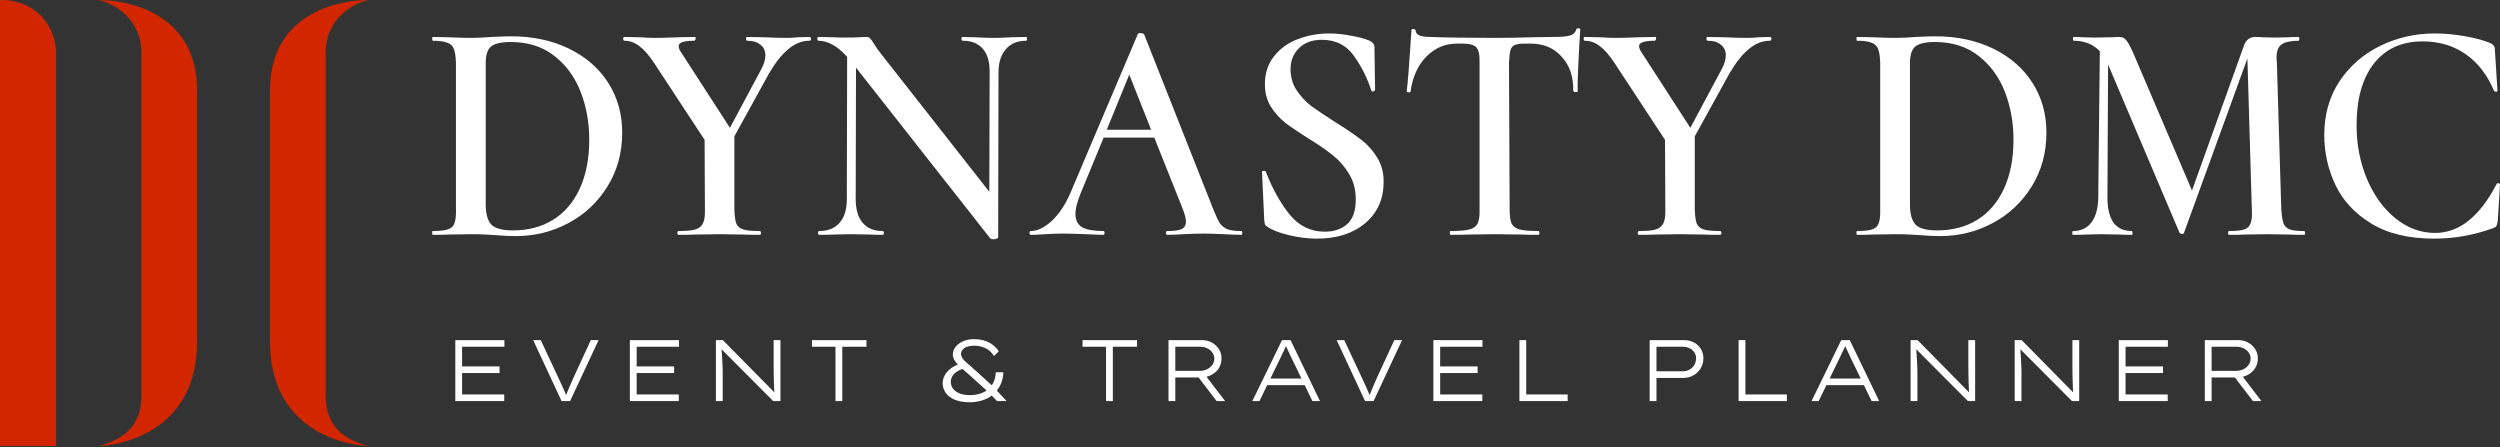 <svg width="218" height="39" viewBox="0 0 218 39" fill="none" xmlns="http://www.w3.org/2000/svg">
<rect x="0" y="0" width="218" height="39" fill="#333333" stroke="none"/>
<path d="M212.257 20.809C210.03 20.809 208.198 20.367 206.763 19.484C205.327 18.6 204.287 17.477 203.643 16.115C202.998 14.735 202.676 13.29 202.676 11.78C202.676 9.995 203.118 8.43 204.002 7.087C204.904 5.743 206.091 4.712 207.563 3.994C209.036 3.276 210.619 2.917 212.312 2.917C213.177 2.917 214.07 3 214.991 3.166C215.911 3.332 216.647 3.534 217.199 3.773C217.347 3.865 217.439 3.948 217.476 4.022C217.531 4.096 217.558 4.224 217.558 4.408L217.779 7.915C217.779 7.97 217.733 7.998 217.641 7.998C217.568 7.998 217.512 7.97 217.476 7.915C216.887 6.516 216.058 5.448 214.991 4.712C213.923 3.976 212.68 3.608 211.263 3.608C209.422 3.608 207.996 4.261 206.984 5.568C205.99 6.857 205.493 8.642 205.493 10.925C205.493 12.6 205.796 14.164 206.404 15.618C207.011 17.054 207.839 18.195 208.889 19.042C209.938 19.889 211.088 20.312 212.34 20.312C214.438 20.312 216.224 18.895 217.696 16.06C217.733 15.986 217.788 15.959 217.862 15.977C217.954 15.996 218 16.042 218 16.115L217.807 19.263C217.77 19.502 217.724 19.659 217.669 19.732C217.632 19.788 217.54 19.843 217.393 19.898C215.718 20.505 214.006 20.809 212.257 20.809Z" fill="white"/>
<path d="M200.915 20.147C200.97 20.147 200.998 20.202 200.998 20.313C201.017 20.423 200.989 20.478 200.915 20.478C200.381 20.478 199.958 20.469 199.645 20.451L197.63 20.423L195.724 20.451C195.412 20.469 194.961 20.478 194.372 20.478C194.316 20.478 194.289 20.423 194.289 20.313C194.289 20.202 194.316 20.147 194.372 20.147C194.979 20.147 195.421 20.101 195.697 20.009C195.973 19.917 196.157 19.742 196.249 19.484C196.36 19.208 196.396 18.794 196.36 18.242L195.973 5.099L190.451 20.285C190.451 20.359 190.386 20.395 190.258 20.395C190.147 20.395 190.074 20.349 190.037 20.257L183.824 5.624L183.769 17.082C183.751 18.076 183.916 18.84 184.266 19.374C184.634 19.889 185.177 20.147 185.895 20.147C185.932 20.147 185.95 20.202 185.95 20.313C185.969 20.423 185.95 20.478 185.895 20.478C185.435 20.478 185.076 20.469 184.818 20.451L183.272 20.423L181.919 20.451C181.643 20.469 181.257 20.478 180.76 20.478C180.723 20.478 180.704 20.423 180.704 20.313C180.704 20.202 180.723 20.147 180.76 20.147C181.459 20.147 182.002 19.889 182.389 19.374C182.775 18.84 182.968 18.095 182.968 17.137L183.106 4.464C182.517 3.857 181.763 3.553 180.842 3.553C180.787 3.553 180.76 3.498 180.76 3.387C180.76 3.277 180.787 3.222 180.842 3.222C181.155 3.222 181.395 3.231 181.56 3.249L182.637 3.277L184.211 3.249C184.377 3.231 184.579 3.222 184.818 3.222C185.058 3.222 185.251 3.314 185.398 3.498C185.564 3.682 185.775 4.068 186.033 4.657L191.141 16.613L195.697 3.912C195.771 3.709 195.89 3.544 196.056 3.415C196.221 3.286 196.415 3.222 196.636 3.222C196.893 3.222 197.105 3.231 197.271 3.249L198.375 3.277L199.618 3.249C199.802 3.231 200.069 3.222 200.418 3.222C200.474 3.222 200.501 3.277 200.501 3.387C200.501 3.498 200.483 3.553 200.446 3.553C199.783 3.553 199.295 3.654 198.983 3.857C198.67 4.059 198.513 4.446 198.513 5.016C198.513 5.182 198.522 5.311 198.541 5.403L198.927 18.242C198.964 18.794 199.029 19.208 199.121 19.484C199.231 19.742 199.415 19.917 199.673 20.009C199.93 20.101 200.345 20.147 200.915 20.147Z" fill="white"/>
<path d="M169.171 20.588C168.656 20.588 168.076 20.561 167.432 20.505C167.192 20.487 166.889 20.469 166.52 20.45C166.152 20.432 165.747 20.423 165.306 20.423L163.318 20.45C162.986 20.469 162.526 20.478 161.937 20.478C161.9 20.478 161.882 20.423 161.882 20.312C161.882 20.202 161.9 20.146 161.937 20.146C162.526 20.146 162.959 20.101 163.235 20.008C163.529 19.916 163.723 19.741 163.815 19.484C163.925 19.208 163.971 18.794 163.953 18.241V5.458C163.934 4.905 163.87 4.501 163.759 4.243C163.649 3.985 163.456 3.81 163.18 3.718C162.903 3.608 162.489 3.553 161.937 3.553C161.9 3.553 161.882 3.497 161.882 3.387C161.882 3.276 161.9 3.221 161.937 3.221L163.29 3.249C164.1 3.286 164.753 3.304 165.25 3.304C165.858 3.304 166.465 3.276 167.073 3.221C167.846 3.184 168.407 3.166 168.757 3.166C170.653 3.166 172.337 3.525 173.81 4.243C175.282 4.961 176.423 5.955 177.233 7.225C178.043 8.495 178.448 9.94 178.448 11.56C178.448 13.327 178.016 14.9 177.15 16.281C176.304 17.643 175.172 18.701 173.754 19.456C172.337 20.211 170.809 20.588 169.171 20.588ZM168.923 20.091C170.248 20.091 171.407 19.788 172.401 19.18C173.414 18.554 174.196 17.643 174.748 16.447C175.301 15.25 175.577 13.824 175.577 12.167C175.577 10.694 175.328 9.314 174.831 8.025C174.334 6.737 173.57 5.688 172.54 4.878C171.509 4.068 170.239 3.663 168.729 3.663C167.883 3.663 167.303 3.801 166.99 4.077C166.695 4.335 166.548 4.813 166.548 5.513V17.938C166.566 18.711 166.732 19.263 167.045 19.594C167.376 19.926 168.002 20.091 168.923 20.091Z" fill="white"/>
<path d="M154.329 3.222C154.421 3.222 154.467 3.277 154.467 3.387C154.467 3.498 154.421 3.553 154.329 3.553C153.684 3.553 153.077 3.792 152.506 4.271C151.936 4.731 151.365 5.449 150.794 6.425L147.785 11.891V18.242C147.803 18.812 147.858 19.227 147.95 19.484C148.061 19.742 148.263 19.917 148.558 20.009C148.852 20.101 149.331 20.147 149.994 20.147C150.067 20.147 150.104 20.202 150.104 20.313C150.104 20.423 150.067 20.478 149.994 20.478C149.386 20.478 148.908 20.469 148.558 20.451L146.515 20.423L144.333 20.451C143.984 20.469 143.514 20.478 142.925 20.478C142.852 20.478 142.815 20.423 142.815 20.313C142.815 20.202 142.852 20.147 142.925 20.147C143.588 20.147 144.076 20.101 144.389 20.009C144.72 19.898 144.941 19.714 145.051 19.457C145.18 19.199 145.235 18.794 145.217 18.242L145.189 12.195L140.799 5.513C140.339 4.814 139.907 4.317 139.502 4.022C139.097 3.709 138.664 3.553 138.204 3.553C138.13 3.553 138.094 3.498 138.094 3.387C138.094 3.277 138.121 3.222 138.176 3.222L139.502 3.249C140.091 3.286 140.542 3.305 140.855 3.305C141.333 3.305 142.033 3.286 142.953 3.249L144.333 3.222C144.389 3.222 144.416 3.258 144.416 3.332C144.416 3.387 144.398 3.443 144.361 3.498C144.343 3.535 144.315 3.553 144.278 3.553C143.376 3.553 142.925 3.709 142.925 4.022C142.925 4.188 143.017 4.4 143.201 4.657L147.398 11.146L150.159 5.983C150.38 5.559 150.491 5.173 150.491 4.823C150.491 4.437 150.353 4.133 150.076 3.912C149.8 3.673 149.414 3.553 148.917 3.553C148.843 3.553 148.806 3.498 148.806 3.387C148.806 3.277 148.834 3.222 148.889 3.222L150.297 3.249C151.144 3.286 151.816 3.305 152.313 3.305C152.626 3.305 152.985 3.286 153.39 3.249L154.329 3.222Z" fill="white"/>
<path d="M126.505 20.478C126.45 20.478 126.422 20.422 126.422 20.312C126.422 20.202 126.441 20.146 126.477 20.146C127.232 20.146 127.784 20.1 128.134 20.008C128.484 19.916 128.723 19.741 128.852 19.484C128.981 19.208 129.036 18.794 129.018 18.241V5.458C129.036 4.795 128.944 4.353 128.741 4.132C128.539 3.911 128.134 3.801 127.527 3.801H127.057C126.008 3.801 125.106 4.188 124.351 4.961C123.615 5.734 123.164 6.746 122.998 7.998C122.998 8.035 122.952 8.053 122.86 8.053C122.805 8.053 122.75 8.044 122.695 8.025C122.658 7.989 122.649 7.961 122.667 7.943C122.759 7.28 122.897 5.504 123.081 2.614C123.081 2.558 123.127 2.531 123.219 2.531C123.275 2.531 123.321 2.54 123.357 2.558C123.413 2.577 123.44 2.604 123.44 2.641C123.44 3.028 123.854 3.221 124.683 3.221C126.174 3.276 128.042 3.304 130.288 3.304C131.3 3.304 132.432 3.286 133.684 3.249L135.617 3.221C136.224 3.221 136.666 3.175 136.942 3.083C137.218 2.991 137.393 2.807 137.466 2.531C137.503 2.476 137.568 2.457 137.66 2.476C137.77 2.476 137.816 2.512 137.798 2.586C137.743 3.378 137.687 4.372 137.632 5.568C137.577 6.746 137.558 7.538 137.577 7.943C137.577 7.998 137.522 8.025 137.411 8.025C137.264 8.025 137.19 7.989 137.19 7.915C137.209 6.682 136.868 5.688 136.169 4.933C135.488 4.178 134.586 3.801 133.463 3.801H132.966C132.543 3.801 132.239 3.847 132.055 3.939C131.871 4.031 131.751 4.197 131.696 4.436C131.641 4.657 131.604 5.016 131.585 5.513L131.641 18.241C131.641 18.812 131.696 19.226 131.806 19.484C131.935 19.741 132.165 19.916 132.497 20.008C132.846 20.1 133.398 20.146 134.153 20.146C134.208 20.146 134.236 20.202 134.236 20.312C134.236 20.422 134.208 20.478 134.153 20.478C133.509 20.478 133.003 20.468 132.635 20.45L130.315 20.422L128.106 20.45C127.72 20.468 127.186 20.478 126.505 20.478Z" fill="white"/>
<path d="M112.536 6.037C112.536 6.719 112.711 7.326 113.06 7.86C113.41 8.394 113.833 8.854 114.33 9.24C114.846 9.608 115.545 10.078 116.429 10.648C117.349 11.219 118.085 11.716 118.638 12.139C119.208 12.563 119.687 13.087 120.073 13.713C120.46 14.321 120.653 15.029 120.653 15.839C120.653 17.349 120.119 18.554 119.052 19.456C117.984 20.358 116.576 20.809 114.827 20.809C114.054 20.809 113.244 20.708 112.398 20.505C111.551 20.303 110.916 20.054 110.493 19.76C110.4 19.705 110.336 19.64 110.299 19.567C110.281 19.493 110.262 19.383 110.244 19.235L110.051 15.039C110.032 14.965 110.069 14.919 110.161 14.9C110.272 14.882 110.345 14.91 110.382 14.983C110.971 16.493 111.671 17.744 112.48 18.738C113.29 19.714 114.303 20.202 115.518 20.202C116.309 20.202 116.953 19.99 117.45 19.567C117.966 19.125 118.223 18.398 118.223 17.385C118.223 16.539 118.03 15.802 117.644 15.177C117.276 14.551 116.815 14.017 116.263 13.575C115.729 13.133 115.011 12.636 114.109 12.084C113.263 11.55 112.582 11.09 112.066 10.704C111.569 10.299 111.146 9.82 110.796 9.268C110.465 8.716 110.299 8.071 110.299 7.335C110.299 6.378 110.566 5.568 111.1 4.905C111.634 4.224 112.324 3.727 113.171 3.414C114.036 3.083 114.947 2.917 115.904 2.917C116.512 2.917 117.137 2.982 117.782 3.111C118.444 3.221 118.997 3.368 119.438 3.553C119.714 3.7 119.852 3.875 119.852 4.077L119.908 7.832C119.908 7.887 119.852 7.933 119.742 7.97C119.65 7.989 119.595 7.961 119.576 7.887C119.245 6.838 118.748 5.844 118.085 4.905C117.423 3.948 116.484 3.47 115.269 3.47C114.422 3.47 113.751 3.718 113.254 4.215C112.775 4.694 112.536 5.301 112.536 6.037Z" fill="white"/>
<path d="M108.247 20.146C108.302 20.146 108.329 20.201 108.329 20.312C108.329 20.422 108.302 20.478 108.247 20.478C107.915 20.478 107.418 20.459 106.756 20.422C105.983 20.386 105.375 20.367 104.933 20.367C104.492 20.367 103.921 20.386 103.221 20.422C102.596 20.459 102.117 20.478 101.786 20.478C101.712 20.478 101.675 20.422 101.675 20.312C101.675 20.201 101.712 20.146 101.786 20.146C102.375 20.146 102.789 20.091 103.028 19.981C103.286 19.852 103.415 19.631 103.415 19.318C103.415 19.06 103.314 18.674 103.111 18.158L100.654 12.001H96.236L94.22 16.888C93.926 17.606 93.779 18.195 93.779 18.655C93.779 19.189 93.972 19.576 94.359 19.815C94.763 20.036 95.38 20.146 96.208 20.146C96.282 20.146 96.319 20.201 96.319 20.312C96.319 20.422 96.273 20.478 96.181 20.478C95.942 20.478 95.454 20.459 94.717 20.422C93.834 20.386 93.162 20.367 92.702 20.367C92.26 20.367 91.745 20.386 91.156 20.422C90.64 20.459 90.217 20.478 89.886 20.478C89.812 20.478 89.775 20.422 89.775 20.312C89.775 20.201 89.812 20.146 89.886 20.146C90.438 20.146 91.027 19.87 91.653 19.318C92.297 18.747 92.858 17.919 93.337 16.833L99.218 2.972C99.218 2.917 99.292 2.89 99.439 2.89C99.605 2.89 99.715 2.926 99.77 3L105.762 18.158C106.001 18.747 106.194 19.171 106.341 19.428C106.507 19.668 106.728 19.852 107.004 19.981C107.28 20.091 107.694 20.146 108.247 20.146ZM96.512 11.311H100.378L98.472 6.507L96.512 11.311Z" fill="white"/>
<path d="M89.471 3.222C89.526 3.222 89.554 3.277 89.554 3.387C89.554 3.498 89.526 3.553 89.471 3.553C88.716 3.553 88.127 3.801 87.704 4.298C87.281 4.777 87.069 5.458 87.069 6.342L87.041 20.699C87.041 20.754 86.996 20.791 86.903 20.81C86.811 20.846 86.719 20.865 86.627 20.865C86.48 20.865 86.379 20.828 86.324 20.754L74.644 5.9L74.617 17.358C74.617 18.26 74.819 18.951 75.224 19.429C75.629 19.908 76.209 20.147 76.964 20.147C77.037 20.147 77.074 20.202 77.074 20.313C77.074 20.423 77.037 20.478 76.964 20.478C76.485 20.478 76.117 20.469 75.859 20.451L74.23 20.423L72.684 20.451C72.389 20.469 71.975 20.478 71.442 20.478C71.368 20.478 71.331 20.423 71.331 20.313C71.331 20.202 71.368 20.147 71.442 20.147C72.196 20.147 72.785 19.908 73.209 19.429C73.632 18.951 73.844 18.26 73.844 17.358L73.871 4.961C73.411 4.446 72.978 4.087 72.574 3.884C72.169 3.663 71.764 3.553 71.359 3.553C71.303 3.553 71.276 3.498 71.276 3.387C71.276 3.277 71.303 3.222 71.359 3.222L72.684 3.249C72.96 3.268 73.328 3.277 73.788 3.277C74.23 3.277 74.598 3.268 74.893 3.249C75.206 3.231 75.418 3.222 75.528 3.222C75.675 3.222 75.786 3.258 75.859 3.332C75.933 3.406 76.034 3.544 76.163 3.746C76.365 4.078 76.577 4.381 76.798 4.657L86.268 16.723L86.296 6.342C86.314 5.44 86.121 4.749 85.716 4.271C85.311 3.792 84.722 3.553 83.949 3.553C83.876 3.553 83.839 3.498 83.839 3.387C83.839 3.277 83.876 3.222 83.949 3.222L84.971 3.249C85.633 3.286 86.204 3.305 86.683 3.305C87.051 3.305 87.566 3.286 88.229 3.249L89.471 3.222Z" fill="white"/>
<path d="M70.58 3.222C70.672 3.222 70.718 3.277 70.718 3.387C70.718 3.498 70.672 3.553 70.58 3.553C69.936 3.553 69.329 3.792 68.758 4.271C68.187 4.731 67.617 5.449 67.046 6.425L64.037 11.891V18.242C64.055 18.812 64.11 19.227 64.202 19.484C64.313 19.742 64.515 19.917 64.81 20.009C65.104 20.101 65.583 20.147 66.245 20.147C66.319 20.147 66.356 20.202 66.356 20.313C66.356 20.423 66.319 20.478 66.245 20.478C65.638 20.478 65.159 20.469 64.81 20.451L62.766 20.423L60.585 20.451C60.236 20.469 59.766 20.478 59.177 20.478C59.103 20.478 59.067 20.423 59.067 20.313C59.067 20.202 59.103 20.147 59.177 20.147C59.84 20.147 60.328 20.101 60.64 20.009C60.972 19.898 61.193 19.714 61.303 19.457C61.432 19.199 61.487 18.794 61.469 18.242L61.441 12.195L57.051 5.513C56.591 4.814 56.158 4.317 55.753 4.022C55.348 3.709 54.916 3.553 54.456 3.553C54.382 3.553 54.345 3.498 54.345 3.387C54.345 3.277 54.373 3.222 54.428 3.222L55.753 3.249C56.342 3.286 56.793 3.305 57.106 3.305C57.585 3.305 58.284 3.286 59.205 3.249L60.585 3.222C60.64 3.222 60.668 3.258 60.668 3.332C60.668 3.387 60.65 3.443 60.613 3.498C60.594 3.535 60.567 3.553 60.53 3.553C59.628 3.553 59.177 3.709 59.177 4.022C59.177 4.188 59.269 4.4 59.453 4.657L63.65 11.146L66.411 5.983C66.632 5.559 66.742 5.173 66.742 4.823C66.742 4.437 66.604 4.133 66.328 3.912C66.052 3.673 65.665 3.553 65.169 3.553C65.095 3.553 65.058 3.498 65.058 3.387C65.058 3.277 65.086 3.222 65.141 3.222L66.549 3.249C67.396 3.286 68.068 3.305 68.565 3.305C68.878 3.305 69.237 3.286 69.641 3.249L70.58 3.222Z" fill="white"/>
<path d="M44.978 20.588C44.462 20.588 43.882 20.561 43.238 20.505C42.999 20.487 42.695 20.469 42.327 20.45C41.959 20.432 41.554 20.423 41.112 20.423L39.124 20.45C38.793 20.469 38.333 20.478 37.744 20.478C37.707 20.478 37.688 20.423 37.688 20.312C37.688 20.202 37.707 20.146 37.744 20.146C38.333 20.146 38.765 20.101 39.041 20.008C39.336 19.916 39.529 19.741 39.621 19.484C39.732 19.208 39.778 18.794 39.759 18.241V5.458C39.741 4.905 39.676 4.501 39.566 4.243C39.456 3.985 39.262 3.81 38.986 3.718C38.71 3.608 38.296 3.553 37.744 3.553C37.707 3.553 37.688 3.497 37.688 3.387C37.688 3.276 37.707 3.221 37.744 3.221L39.097 3.249C39.907 3.286 40.56 3.304 41.057 3.304C41.664 3.304 42.272 3.276 42.879 3.221C43.652 3.184 44.214 3.166 44.563 3.166C46.459 3.166 48.144 3.525 49.616 4.243C51.089 4.961 52.23 5.955 53.04 7.225C53.85 8.495 54.255 9.94 54.255 11.56C54.255 13.327 53.822 14.9 52.957 16.281C52.11 17.643 50.978 18.701 49.561 19.456C48.144 20.211 46.616 20.588 44.978 20.588ZM44.729 20.091C46.054 20.091 47.214 19.788 48.208 19.18C49.221 18.554 50.003 17.643 50.555 16.447C51.107 15.25 51.383 13.824 51.383 12.167C51.383 10.694 51.135 9.314 50.638 8.025C50.141 6.737 49.377 5.688 48.346 4.878C47.315 4.068 46.045 3.663 44.536 3.663C43.689 3.663 43.109 3.801 42.796 4.077C42.502 4.335 42.355 4.813 42.355 5.513V17.938C42.373 18.711 42.539 19.263 42.852 19.594C43.183 19.926 43.809 20.091 44.729 20.091Z" fill="white"/>
<path d="M192.26 34.974V29.659H195.183C195.502 29.659 195.788 29.73 196.041 29.871C196.299 30.013 196.504 30.205 196.656 30.448C196.808 30.686 196.884 30.952 196.884 31.246C196.884 31.575 196.803 31.866 196.641 32.119C196.479 32.367 196.259 32.562 195.981 32.703C195.707 32.845 195.398 32.916 195.054 32.916H192.852V34.974H192.26ZM196.459 34.974L194.667 32.635L195.267 32.453L197.195 34.974H196.459ZM192.852 32.339H194.978C195.221 32.339 195.439 32.291 195.631 32.195C195.824 32.099 195.975 31.97 196.087 31.808C196.198 31.645 196.254 31.463 196.254 31.261C196.254 31.068 196.198 30.896 196.087 30.744C195.975 30.588 195.826 30.463 195.639 30.372C195.452 30.281 195.244 30.236 195.016 30.236H192.852V32.339Z" fill="white"/>
<path d="M184.757 34.974V29.659H189.039V30.236H185.349V34.397H189.024V34.974H184.757ZM185.076 32.529V31.952H188.614V32.529H185.076Z" fill="white"/>
<path d="M175.681 34.974V29.659H176.289L180.86 34.298L180.806 34.435C180.786 34.318 180.771 34.161 180.761 33.964C180.756 33.761 180.748 33.544 180.738 33.311C180.733 33.078 180.728 32.848 180.723 32.62C180.723 32.392 180.72 32.19 180.715 32.013C180.715 31.83 180.715 31.696 180.715 31.61V29.659H181.307V34.974H180.677L176.152 30.433L176.167 30.274C176.172 30.34 176.177 30.441 176.182 30.577C176.192 30.709 176.203 30.863 176.213 31.041C176.223 31.213 176.233 31.392 176.243 31.58C176.253 31.767 176.261 31.947 176.266 32.119C176.271 32.291 176.273 32.438 176.273 32.559V34.974H175.681Z" fill="white"/>
<path d="M166.606 34.974V29.659H167.213L171.784 34.298L171.731 34.435C171.711 34.318 171.696 34.161 171.686 33.964C171.681 33.761 171.673 33.544 171.663 33.311C171.658 33.078 171.653 32.848 171.648 32.62C171.648 32.392 171.645 32.19 171.64 32.013C171.64 31.83 171.64 31.696 171.64 31.61V29.659H172.232V34.974H171.602L167.077 30.433L167.092 30.274C167.097 30.34 167.102 30.441 167.107 30.577C167.117 30.709 167.127 30.863 167.137 31.041C167.148 31.213 167.158 31.392 167.168 31.58C167.178 31.767 167.186 31.947 167.191 32.119C167.196 32.291 167.198 32.438 167.198 32.559V34.974H166.606Z" fill="white"/>
<path d="M157.967 34.974L160.556 29.659H161.3L163.866 34.974H163.206L161.315 31.071C161.249 30.919 161.194 30.798 161.148 30.706C161.107 30.615 161.07 30.537 161.034 30.471C160.999 30.405 160.963 30.332 160.928 30.251C160.897 30.17 160.862 30.066 160.821 29.94L160.996 29.932C160.94 30.079 160.892 30.198 160.852 30.289C160.816 30.375 160.781 30.456 160.746 30.532C160.71 30.603 160.67 30.681 160.624 30.767C160.584 30.853 160.53 30.967 160.465 31.109L158.589 34.974H157.967ZM159.037 33.584L159.28 33.007H162.53L162.636 33.584H159.037Z" fill="white"/>
<path d="M151.607 34.974V29.659H152.199V34.397H155.813V34.974H151.607Z" fill="white"/>
<path d="M143.851 34.974V29.659H146.858C147.177 29.659 147.463 29.727 147.716 29.864C147.969 30 148.169 30.188 148.316 30.426C148.463 30.663 148.536 30.934 148.536 31.238C148.536 31.567 148.458 31.861 148.301 32.119C148.144 32.377 147.931 32.582 147.663 32.734C147.395 32.881 147.091 32.954 146.752 32.954H144.444V34.974H143.851ZM144.444 32.377H146.714C146.942 32.377 147.144 32.329 147.321 32.233C147.504 32.131 147.645 31.995 147.746 31.823C147.848 31.651 147.898 31.453 147.898 31.23C147.898 31.038 147.848 30.869 147.746 30.722C147.645 30.57 147.506 30.451 147.329 30.365C147.152 30.279 146.947 30.236 146.714 30.236H144.444V32.377Z" fill="white"/>
<path d="M132.493 34.974V29.659H133.085V34.397H136.699V34.974H132.493Z" fill="white"/>
<path d="M124.99 34.974V29.659H129.272V30.236H125.582V34.397H129.257V34.974H124.99ZM125.308 32.529V31.952H128.847V32.529H125.308Z" fill="white"/>
<path d="M119.033 34.974L116.557 29.659H117.218L118.744 32.916C118.805 33.053 118.871 33.197 118.942 33.349C119.012 33.496 119.083 33.648 119.154 33.804C119.225 33.961 119.293 34.118 119.359 34.275C119.425 34.432 119.483 34.589 119.534 34.746H119.314C119.4 34.513 119.488 34.29 119.579 34.078C119.67 33.86 119.759 33.653 119.845 33.455C119.931 33.258 120.012 33.073 120.088 32.901L121.584 29.659H122.26L119.777 34.974H119.033Z" fill="white"/>
<path d="M109.203 34.974L111.792 29.659H112.536L115.102 34.974H114.442L112.551 31.071C112.485 30.919 112.43 30.798 112.384 30.706C112.344 30.615 112.306 30.537 112.27 30.471C112.235 30.405 112.199 30.332 112.164 30.251C112.134 30.17 112.098 30.066 112.058 29.94L112.232 29.932C112.177 30.079 112.128 30.198 112.088 30.289C112.053 30.375 112.017 30.456 111.982 30.532C111.946 30.603 111.906 30.681 111.86 30.767C111.82 30.853 111.767 30.967 111.701 31.109L109.825 34.974H109.203ZM110.273 33.584L110.516 33.007H113.766L113.872 33.584H110.273Z" fill="white"/>
<path d="M101.894 34.974V29.659H104.817C105.136 29.659 105.422 29.73 105.675 29.871C105.933 30.013 106.138 30.205 106.29 30.448C106.442 30.686 106.518 30.952 106.518 31.246C106.518 31.575 106.437 31.866 106.275 32.119C106.113 32.367 105.892 32.562 105.614 32.703C105.341 32.845 105.032 32.916 104.688 32.916H102.486V34.974H101.894ZM106.092 34.974L104.301 32.635L104.9 32.453L106.829 34.974H106.092ZM102.486 32.339H104.612C104.855 32.339 105.072 32.291 105.265 32.195C105.457 32.099 105.609 31.97 105.72 31.808C105.832 31.645 105.887 31.463 105.887 31.261C105.887 31.068 105.832 30.896 105.72 30.744C105.609 30.588 105.46 30.463 105.272 30.372C105.085 30.281 104.878 30.236 104.65 30.236H102.486V32.339Z" fill="white"/>
<path d="M96.447 34.974V30.236H94.397V29.659H99.15V30.236H97.039V34.974H96.447Z" fill="white"/>
<path d="M86.938 34.973L86.368 34.373L86.125 34.138L84.531 32.695C84.369 32.549 84.202 32.404 84.03 32.263C83.863 32.116 83.708 31.971 83.566 31.83C83.425 31.683 83.308 31.536 83.217 31.389C83.131 31.238 83.088 31.078 83.088 30.911C83.088 30.693 83.159 30.483 83.301 30.281C83.448 30.078 83.66 29.911 83.939 29.78C84.217 29.643 84.548 29.575 84.933 29.575C85.282 29.575 85.594 29.62 85.867 29.711C86.14 29.797 86.378 29.921 86.581 30.083C86.788 30.24 86.958 30.425 87.09 30.638L86.68 31.048C86.462 30.709 86.199 30.473 85.89 30.342C85.581 30.21 85.272 30.144 84.963 30.144C84.731 30.144 84.526 30.174 84.349 30.235C84.176 30.291 84.042 30.375 83.946 30.486C83.85 30.592 83.802 30.719 83.802 30.866C83.802 30.967 83.832 31.07 83.893 31.177C83.954 31.283 84.027 31.382 84.113 31.473C84.204 31.564 84.295 31.645 84.386 31.716C84.478 31.787 84.548 31.845 84.599 31.89L86.695 33.789L86.862 33.994L87.773 34.973H86.938ZM84.607 35.08C84.06 35.08 83.607 35.004 83.248 34.852C82.893 34.7 82.63 34.497 82.458 34.244C82.286 33.991 82.2 33.713 82.2 33.409C82.2 33.07 82.321 32.751 82.564 32.452C82.812 32.154 83.187 31.908 83.688 31.716L84.098 32.118C83.663 32.245 83.354 32.414 83.172 32.627C82.994 32.84 82.906 33.067 82.906 33.31C82.906 33.508 82.967 33.695 83.088 33.872C83.21 34.044 83.397 34.186 83.65 34.297C83.908 34.404 84.237 34.457 84.637 34.457C84.865 34.457 85.103 34.424 85.351 34.358C85.604 34.292 85.837 34.186 86.049 34.039C86.267 33.888 86.447 33.682 86.588 33.424C86.735 33.166 86.816 32.845 86.831 32.46H87.492C87.477 32.845 87.406 33.181 87.279 33.47C87.153 33.753 86.991 33.999 86.793 34.206C86.596 34.414 86.376 34.584 86.133 34.715C85.89 34.842 85.637 34.933 85.374 34.988C85.11 35.049 84.855 35.08 84.607 35.08Z" fill="white"/>
<path d="M72.854 34.974V30.236H70.804V29.659H75.557V30.236H73.447V34.974H72.854Z" fill="white"/>
<path d="M62.428 34.974V29.659H63.035L67.606 34.298L67.553 34.435C67.532 34.318 67.517 34.161 67.507 33.964C67.502 33.761 67.495 33.544 67.484 33.311C67.479 33.078 67.474 32.848 67.469 32.62C67.469 32.392 67.467 32.19 67.462 32.013C67.462 31.83 67.462 31.696 67.462 31.61V29.659H68.054V34.974H67.424L62.898 30.433L62.913 30.274C62.919 30.34 62.924 30.441 62.929 30.577C62.939 30.709 62.949 30.863 62.959 31.041C62.969 31.213 62.979 31.392 62.989 31.58C62.999 31.767 63.007 31.947 63.012 32.119C63.017 32.291 63.02 32.438 63.02 32.559V34.974H62.428Z" fill="white"/>
<path d="M54.924 34.974V29.659H59.207V30.236H55.517V34.397H59.191V34.974H54.924ZM55.243 32.529V31.952H58.782V32.529H55.243Z" fill="white"/>
<path d="M48.968 34.974L46.492 29.659H47.153L48.679 32.916C48.74 33.053 48.806 33.197 48.877 33.349C48.947 33.496 49.018 33.648 49.089 33.804C49.16 33.961 49.228 34.118 49.294 34.275C49.36 34.432 49.418 34.589 49.469 34.746H49.249C49.335 34.513 49.423 34.29 49.514 34.078C49.605 33.86 49.694 33.653 49.78 33.455C49.866 33.258 49.947 33.073 50.023 32.901L51.519 29.659H52.195L49.712 34.974H48.968Z" fill="white"/>
<path d="M39.703 34.974V29.659H43.985V30.236H40.295V34.397H43.97V34.974H39.703ZM40.022 32.529V31.952H43.56V32.529H40.022Z" fill="white"/>
<path d="M0 38.89H4.892V4.388C4.501 0.702 1.468 -0.07 0 0.005V38.89Z" fill="#D12600"/>
<path fill-rule="evenodd" clip-rule="evenodd" d="M8.815 0.005H8.604C9.846 0.267 12.33 1.556 12.33 4.613V34.586C12.307 36.609 11.344 38.205 8.604 38.895C11.201 38.77 17.184 37.23 17.184 29.791V7.86C17.184 1.241 11.334 0.054 8.815 0.005Z" fill="#D12600"/>
<path fill-rule="evenodd" clip-rule="evenodd" d="M31.914 0.001H32.125C30.883 0.263 28.399 1.552 28.399 4.609V34.582C28.422 36.605 29.385 38.201 32.125 38.891C29.528 38.766 23.545 37.227 23.545 29.787V7.856C23.545 1.237 29.395 0.051 31.914 0.001Z" fill="#D12600"/>
</svg>
